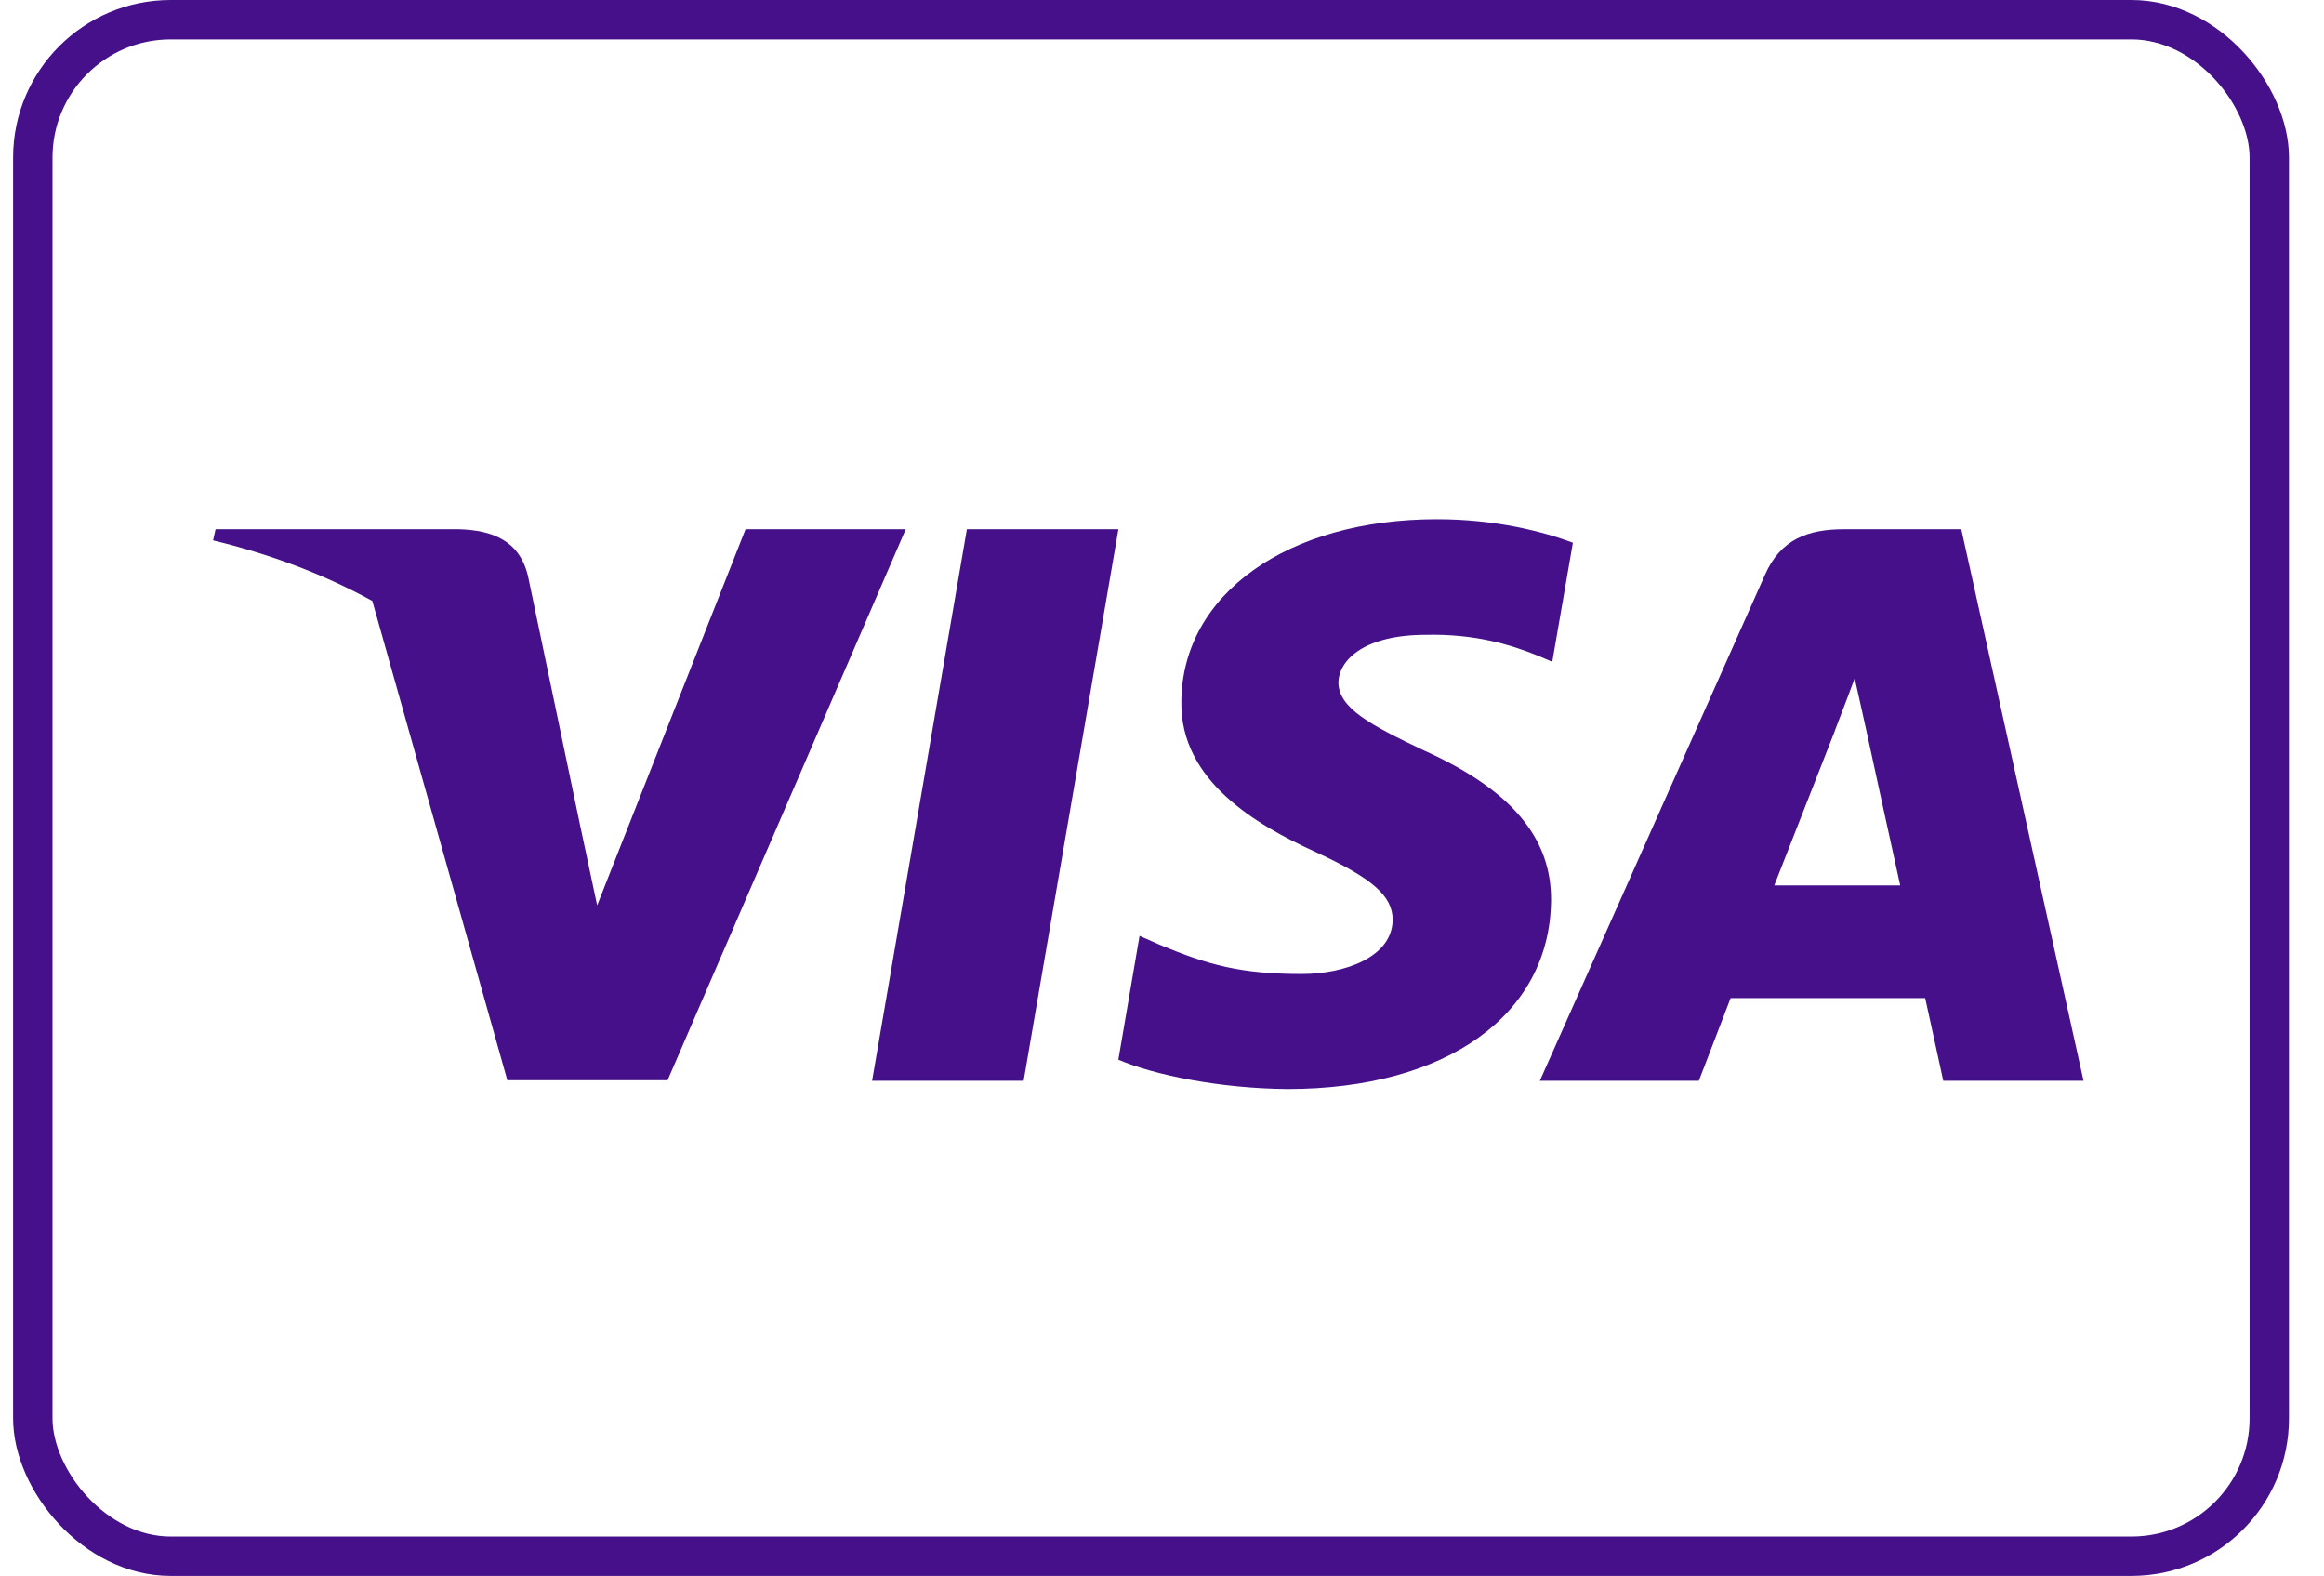 <svg width="59" height="40" viewBox="0 0 59 40" fill="none" xmlns="http://www.w3.org/2000/svg">
<rect x="0.833" y="0.5" width="56.778" height="39" rx="3.5" stroke="#45108A"/>
<path d="M25.987 27.433H22.14L24.546 13.433H28.393L25.987 27.433Z" fill="#45108A"/>
<path d="M39.931 13.775C39.172 13.492 37.969 13.179 36.481 13.179C32.682 13.179 30.007 15.085 29.991 17.811C29.959 19.822 31.906 20.939 33.362 21.609C34.85 22.294 35.356 22.741 35.356 23.352C35.341 24.29 34.154 24.722 33.046 24.722C31.51 24.722 30.687 24.499 29.437 23.978L28.93 23.754L28.392 26.897C29.294 27.284 30.956 27.627 32.682 27.642C36.718 27.642 39.346 25.765 39.377 22.86C39.393 21.267 38.365 20.045 36.148 19.047C34.803 18.407 33.979 17.975 33.979 17.32C33.995 16.724 34.676 16.113 36.195 16.113C37.445 16.083 38.364 16.366 39.06 16.649L39.408 16.798L39.931 13.775Z" fill="#45108A"/>
<path fill-rule="evenodd" clip-rule="evenodd" d="M46.817 13.433H49.792L52.895 27.433H49.334C49.334 27.433 48.985 25.825 48.875 25.333H43.936C43.793 25.705 43.129 27.433 43.129 27.433H39.092L44.806 14.594C45.202 13.686 45.899 13.433 46.817 13.433ZM46.58 18.556C46.58 18.556 45.361 21.669 45.044 22.473H48.241C48.083 21.773 47.355 18.422 47.355 18.422L47.086 17.216C46.972 17.526 46.809 17.953 46.698 18.241C46.623 18.437 46.573 18.568 46.58 18.556Z" fill="#45108A"/>
<path fill-rule="evenodd" clip-rule="evenodd" d="M5.473 13.433H11.661C12.5 13.462 13.181 13.715 13.402 14.61L14.747 21.042C14.748 21.042 14.748 21.043 14.748 21.044L15.16 22.98L18.927 13.433H22.994L16.948 27.419H12.88L9.452 15.253C8.269 14.602 6.919 14.079 5.409 13.716L5.473 13.433Z" fill="#45108A"/>
</svg>
